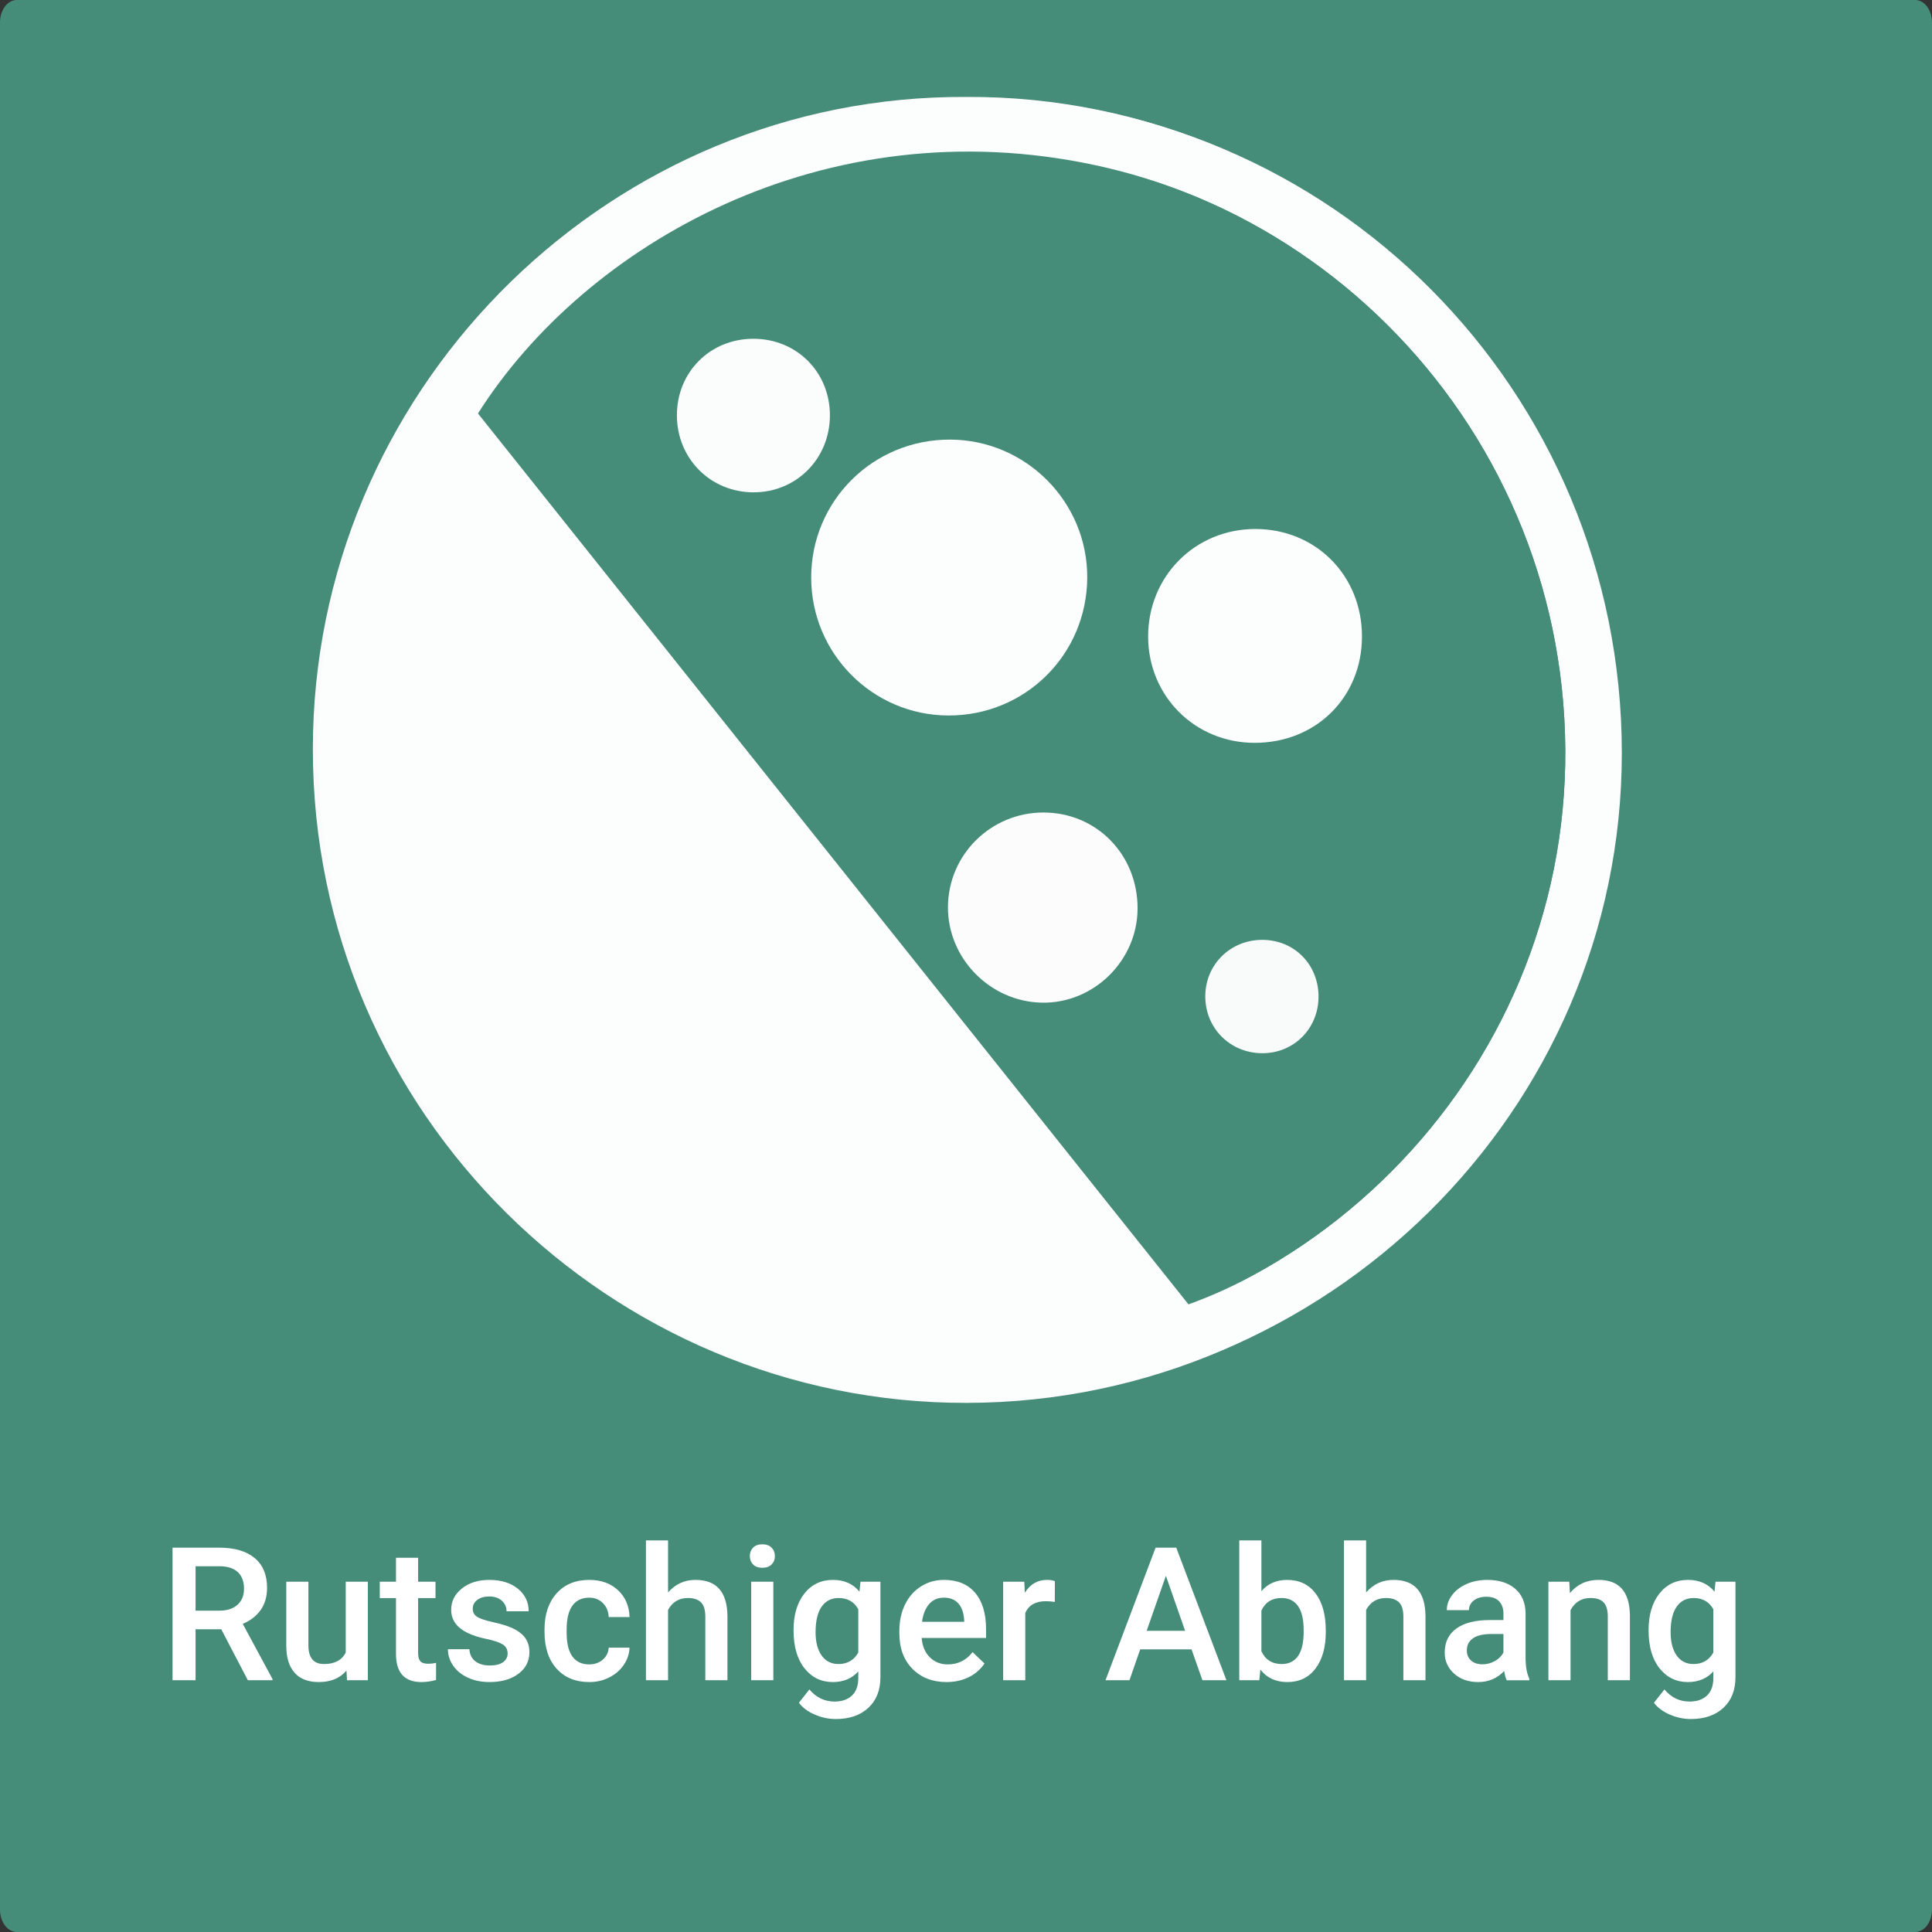 <?xml version="1.0" encoding="iso-8859-1"?>
<!-- Generator: Adobe Illustrator 16.0.3, SVG Export Plug-In . SVG Version: 6.00 Build 0)  -->
<!DOCTYPE svg PUBLIC "-//W3C//DTD SVG 1.1//EN" "http://www.w3.org/Graphics/SVG/1.1/DTD/svg11.dtd">
<svg version="1.1" id="Ebene_1" xmlns="http://www.w3.org/2000/svg" xmlns:xlink="http://www.w3.org/1999/xlink" x="0px" y="0px"
	 width="518px" height="518px" viewBox="0 0 518 518" style="enable-background:new 0 0 518 518;" xml:space="preserve">
<rect x="0" y="0" width="518" height="518" fill="#333333" stroke="none"/>
<path style="fill-rule:evenodd;clip-rule:evenodd;fill:#458C79;" d="M518,512c0,3.313-2.017,6-4.505,6H4.505
	C2.018,518,0,515.313,0,512V6c0-3.313,2.017-6,4.504-6h508.99C515.983,0,518,2.687,518,6V512z"/>
<g>
	<g id="XMLID_1_">
		<g>
			<path style="fill:#FCFBFB;" d="M259.039,25.99c96.51-0.58,177.17,79.81,175.04,178.93c-2.04,95.16-81.561,173.45-179.37,171.17
				c-94.72-2.21-173.28-81.439-170.77-179.76C86.349,101.91,164.509,25.46,259.039,25.99z M259.309,361.59
				c89.29-0.38,160.94-73.05,160.37-160.66c-0.58-89.03-72.779-160.79-161.03-160.56c-85.43,0.21-159.56,68.84-160.47,160.72
				C99.219,291.1,170.849,361.97,259.309,361.59z"/>
			<path style="fill:#458C79;" d="M419.679,200.93c0.57,87.61-71.08,160.28-160.37,160.66c-88.46,0.38-160.09-70.49-161.13-160.5
				c0.91-91.88,75.04-160.51,160.47-160.72C346.899,40.14,419.099,111.9,419.679,200.93z"/>
		</g>
		<g>
		</g>
	</g>
</g>
<g>
	<rect x="-7.001" y="413" style="fill-rule:evenodd;clip-rule:evenodd;fill:none;" width="525.002" height="106"/>
	<path style="fill:#FFFFFF;" d="M59.321,436.828h-6.885V450.5h-6.177v-35.547h12.5c4.102,0,7.267,0.921,9.497,2.761
		c2.229,1.841,3.345,4.505,3.345,7.99c0,2.379-0.574,4.37-1.721,5.975s-2.747,2.839-4.797,3.702l7.983,14.802v0.317H66.45
		L59.321,436.828z M52.436,431.848h6.348c2.083,0,3.711-0.525,4.883-1.574c1.172-1.051,1.758-2.486,1.758-4.31
		c0-1.904-0.542-3.377-1.624-4.419c-1.083-1.041-2.698-1.578-4.846-1.611h-6.519V431.848z"/>
	<path style="fill:#FFFFFF;" d="M92.89,447.912c-1.742,2.051-4.216,3.076-7.422,3.076c-2.865,0-5.034-0.838-6.506-2.515
		c-1.473-1.676-2.209-4.102-2.209-7.275v-17.114h5.933v17.041c0,3.354,1.392,5.029,4.175,5.029c2.881,0,4.826-1.033,5.835-3.101
		v-18.97h5.933V450.5h-5.591L92.89,447.912z"/>
	<path style="fill:#FFFFFF;" d="M112.104,417.663v6.421h4.663v4.395h-4.663v14.746c0,1.01,0.199,1.737,0.598,2.186
		c0.398,0.447,1.111,0.671,2.136,0.671c0.684,0,1.375-0.081,2.075-0.244v4.59c-1.351,0.374-2.653,0.562-3.906,0.562
		c-4.558,0-6.836-2.515-6.836-7.544v-14.966h-4.346v-4.395h4.346v-6.421H112.104z"/>
	<path style="fill:#FFFFFF;" d="M136.103,443.322c0-1.058-0.436-1.863-1.306-2.417c-0.871-0.553-2.315-1.041-4.333-1.465
		c-2.019-0.423-3.703-0.96-5.054-1.611c-2.962-1.432-4.443-3.507-4.443-6.226c0-2.278,0.96-4.183,2.881-5.713
		c1.92-1.529,4.362-2.295,7.324-2.295c3.157,0,5.708,0.781,7.654,2.344c1.945,1.563,2.917,3.589,2.917,6.079h-5.933
		c0-1.139-0.423-2.087-1.27-2.845c-0.847-0.756-1.97-1.135-3.369-1.135c-1.302,0-2.364,0.302-3.186,0.903
		c-0.822,0.603-1.233,1.408-1.233,2.417c0,0.912,0.382,1.62,1.147,2.124c0.765,0.505,2.311,1.013,4.639,1.526
		c2.327,0.512,4.154,1.123,5.481,1.83c1.326,0.709,2.311,1.56,2.954,2.552c0.643,0.993,0.964,2.197,0.964,3.613
		c0,2.377-0.985,4.301-2.954,5.774c-1.97,1.473-4.549,2.209-7.739,2.209c-2.165,0-4.094-0.391-5.786-1.172
		c-1.693-0.781-3.011-1.855-3.955-3.223c-0.944-1.367-1.416-2.84-1.416-4.419h5.762c0.081,1.4,0.61,2.478,1.587,3.235
		c0.977,0.756,2.271,1.135,3.882,1.135c1.563,0,2.75-0.297,3.564-0.891C135.696,445.06,136.103,444.283,136.103,443.322z"/>
	<path style="fill:#FFFFFF;" d="M157.954,446.252c1.481,0,2.71-0.431,3.687-1.294c0.977-0.862,1.497-1.929,1.563-3.198h5.591
		c-0.065,1.645-0.578,3.178-1.538,4.602c-0.96,1.425-2.263,2.552-3.906,3.382c-1.644,0.83-3.418,1.245-5.322,1.245
		c-3.695,0-6.625-1.196-8.789-3.589c-2.165-2.393-3.247-5.696-3.247-9.912v-0.61c0-4.02,1.074-7.238,3.223-9.656
		c2.148-2.416,5.078-3.625,8.789-3.625c3.141,0,5.701,0.916,7.678,2.746c1.978,1.832,3.015,4.236,3.113,7.215h-5.591
		c-0.065-1.514-0.582-2.759-1.55-3.735c-0.969-0.977-2.202-1.465-3.699-1.465c-1.921,0-3.402,0.696-4.443,2.087
		c-1.042,1.393-1.571,3.504-1.587,6.336v0.952c0,2.865,0.517,5.001,1.55,6.409C154.507,445.548,156,446.252,157.954,446.252z"/>
	<path style="fill:#FFFFFF;" d="M179.121,426.965c1.937-2.246,4.386-3.369,7.349-3.369c5.631,0,8.488,3.215,8.569,9.644V450.5
		h-5.933v-17.041c0-1.822-0.395-3.113-1.184-3.869c-0.79-0.758-1.949-1.136-3.479-1.136c-2.376,0-4.15,1.059-5.322,3.174V450.5
		h-5.933V413h5.933V426.965z"/>
	<path style="fill:#FFFFFF;" d="M201.044,417.224c0-0.911,0.289-1.668,0.867-2.271c0.578-0.602,1.404-0.903,2.478-0.903
		s1.904,0.302,2.49,0.903c0.586,0.603,0.879,1.359,0.879,2.271c0,0.896-0.293,1.64-0.879,2.233c-0.586,0.595-1.416,0.892-2.49,0.892
		s-1.9-0.297-2.478-0.892C201.333,418.863,201.044,418.119,201.044,417.224z M207.343,450.5h-5.933v-26.416h5.933V450.5z"/>
	<path style="fill:#FFFFFF;" d="M212.763,437.097c0-4.102,0.964-7.377,2.893-9.827c1.929-2.449,4.488-3.674,7.678-3.674
		c3.011,0,5.379,1.05,7.104,3.149l0.269-2.661h5.347v25.61c0,3.467-1.079,6.201-3.235,8.203c-2.157,2.002-5.066,3.003-8.728,3.003
		c-1.937,0-3.829-0.402-5.676-1.209c-1.848-0.805-3.251-1.859-4.211-3.161l2.808-3.564c1.823,2.164,4.069,3.247,6.738,3.247
		c1.969,0,3.523-0.533,4.663-1.6c1.139-1.065,1.709-2.633,1.709-4.699v-1.782c-1.709,1.904-3.988,2.856-6.836,2.856
		c-3.093,0-5.62-1.229-7.581-3.687C213.744,444.845,212.763,441.442,212.763,437.097z M218.671,437.609
		c0,2.653,0.541,4.74,1.624,6.262c1.082,1.522,2.583,2.283,4.504,2.283c2.393,0,4.167-1.025,5.322-3.076v-11.621
		c-1.123-2.002-2.881-3.003-5.273-3.003c-1.953,0-3.471,0.773-4.553,2.319C219.212,432.32,218.671,434.599,218.671,437.609z"/>
	<path style="fill:#FFFFFF;" d="M253.779,450.988c-3.76,0-6.808-1.184-9.143-3.553c-2.336-2.367-3.503-5.521-3.503-9.46v-0.732
		c0-2.637,0.508-4.993,1.526-7.067c1.017-2.076,2.445-3.69,4.285-4.847c1.839-1.155,3.89-1.733,6.152-1.733
		c3.597,0,6.376,1.147,8.337,3.442c1.961,2.295,2.942,5.542,2.942,9.741v2.393h-17.261c0.179,2.182,0.907,3.906,2.185,5.176
		c1.277,1.27,2.885,1.904,4.822,1.904c2.718,0,4.932-1.099,6.641-3.296l3.198,3.052c-1.058,1.579-2.47,2.804-4.236,3.674
		C257.958,450.553,255.976,450.988,253.779,450.988z M253.071,428.356c-1.628,0-2.942,0.57-3.943,1.709
		c-1.001,1.14-1.64,2.727-1.917,4.761h11.304v-0.439c-0.13-1.985-0.659-3.487-1.587-4.504
		C256,428.865,254.714,428.356,253.071,428.356z"/>
	<path style="fill:#FFFFFF;" d="M282.807,429.504c-0.781-0.13-1.587-0.195-2.417-0.195c-2.718,0-4.549,1.042-5.493,3.125V450.5
		h-5.933v-26.416h5.664l0.146,2.954c1.432-2.295,3.418-3.442,5.957-3.442c0.846,0,1.546,0.114,2.1,0.342L282.807,429.504z"/>
	<path style="fill:#FFFFFF;" d="M319.477,442.224h-13.77l-2.881,8.276h-6.421l13.428-35.547h5.542l13.452,35.547h-6.445
		L319.477,442.224z M307.441,437.243h10.303l-5.151-14.746L307.441,437.243z"/>
	<path style="fill:#FFFFFF;" d="M355.463,437.561c0,4.102-0.916,7.365-2.746,9.79c-1.832,2.426-4.35,3.638-7.557,3.638
		c-3.092,0-5.502-1.114-7.227-3.345l-0.293,2.856h-5.371V413h5.934v13.623c1.709-2.018,4.012-3.027,6.908-3.027
		c3.223,0,5.754,1.196,7.594,3.589c1.838,2.393,2.758,5.737,2.758,10.034V437.561z M349.531,437.048
		c0-2.864-0.506-5.013-1.514-6.445c-1.01-1.432-2.475-2.148-4.395-2.148c-2.572,0-4.379,1.123-5.42,3.369v10.889
		c1.057,2.295,2.881,3.442,5.469,3.442c1.855,0,3.287-0.691,4.297-2.075c1.008-1.383,1.529-3.475,1.563-6.274V437.048z"/>
	<path style="fill:#FFFFFF;" d="M366.279,426.965c1.937-2.246,4.386-3.369,7.349-3.369c5.631,0,8.487,3.215,8.569,9.644V450.5
		h-5.933v-17.041c0-1.822-0.395-3.113-1.185-3.869c-0.789-0.758-1.949-1.136-3.479-1.136c-2.377,0-4.15,1.059-5.322,3.174V450.5
		h-5.933V413h5.933V426.965z"/>
	<path style="fill:#FFFFFF;" d="M403.975,450.5c-0.261-0.504-0.488-1.326-0.684-2.466c-1.889,1.97-4.199,2.954-6.934,2.954
		c-2.653,0-4.818-0.757-6.494-2.271c-1.677-1.514-2.515-3.385-2.515-5.615c0-2.815,1.046-4.977,3.137-6.481
		c2.092-1.506,5.082-2.259,8.973-2.259h3.638v-1.733c0-1.367-0.383-2.462-1.147-3.283c-0.766-0.822-1.929-1.233-3.491-1.233
		c-1.352,0-2.458,0.338-3.32,1.013c-0.863,0.676-1.294,1.535-1.294,2.576h-5.933c0-1.448,0.479-2.804,1.44-4.064
		c0.96-1.262,2.267-2.25,3.918-2.967c1.652-0.716,3.495-1.074,5.53-1.074c3.092,0,5.558,0.777,7.397,2.332
		c1.839,1.554,2.783,3.739,2.832,6.555v11.914c0,2.377,0.333,4.272,1.001,5.688v0.415H403.975z M397.456,446.228
		c1.172,0,2.274-0.284,3.309-0.854c1.033-0.569,1.81-1.334,2.331-2.295v-4.98h-3.198c-2.197,0-3.85,0.383-4.956,1.147
		c-1.107,0.766-1.66,1.848-1.66,3.247c0,1.14,0.378,2.047,1.136,2.723C395.173,445.89,396.187,446.228,397.456,446.228z"/>
	<path style="fill:#FFFFFF;" d="M420.747,424.084l0.171,3.052c1.953-2.359,4.517-3.54,7.69-3.54c5.501,0,8.301,3.149,8.398,9.448
		V450.5h-5.933v-17.114c0-1.676-0.362-2.917-1.087-3.724c-0.724-0.805-1.908-1.208-3.552-1.208c-2.393,0-4.175,1.083-5.347,3.247
		V450.5h-5.933v-26.416H420.747z"/>
	<path style="fill:#FFFFFF;" d="M442.012,437.097c0-4.102,0.965-7.377,2.893-9.827c1.93-2.449,4.488-3.674,7.679-3.674
		c3.011,0,5.379,1.05,7.104,3.149l0.269-2.661h5.347v25.61c0,3.467-1.078,6.201-3.234,8.203c-2.157,2.002-5.066,3.003-8.729,3.003
		c-1.938,0-3.829-0.402-5.676-1.209c-1.848-0.805-3.252-1.859-4.212-3.161l2.808-3.564c1.822,2.164,4.068,3.247,6.738,3.247
		c1.969,0,3.523-0.533,4.663-1.6c1.139-1.065,1.709-2.633,1.709-4.699v-1.782c-1.709,1.904-3.988,2.856-6.836,2.856
		c-3.093,0-5.619-1.229-7.581-3.687C442.992,444.845,442.012,441.442,442.012,437.097z M447.92,437.609
		c0,2.653,0.541,4.74,1.623,6.262c1.083,1.522,2.584,2.283,4.505,2.283c2.393,0,4.166-1.025,5.322-3.076v-11.621
		c-1.123-2.002-2.881-3.003-5.273-3.003c-1.953,0-3.471,0.773-4.554,2.319C448.461,432.32,447.92,434.599,447.92,437.609z"/>
</g>
<g>
	<path style="fill-rule:evenodd;clip-rule:evenodd;fill:#FCFDFD;" d="M259.959,26.162c96.741-0.001,174.896,78.561,174.878,175.789
		c-0.018,95.798-78.991,173.916-175.792,173.887c-96.042-0.028-173.934-79-173.884-176.295
		C85.209,104.632,164.319,26.163,259.959,26.162z M318.654,349.722c52.463-19.002,104.091-76.945,101.585-154.927
		c-2.307-71.791-54.832-135.049-126.495-150.488c-72.751-15.675-136.86,21.228-165.592,66.551
		C191.648,190.473,255.172,270.124,318.654,349.722z"/>
	<path style="fill-rule:evenodd;clip-rule:evenodd;fill:#FCFDFD;" d="M254.778,117.864c20.323,0.093,36.82,16.718,36.727,37.008
		c-0.096,20.643-16.646,37.049-37.288,36.964c-20.304-0.083-36.746-16.66-36.724-37.027
		C217.515,134.239,234.137,117.769,254.778,117.864z"/>
	<path style="fill-rule:evenodd;clip-rule:evenodd;fill:#FCFDFD;" d="M365.167,170.653c-0.008,16.327-12.367,28.549-28.833,28.515
		c-15.963-0.033-28.472-12.527-28.501-28.469c-0.03-16.173,12.584-28.853,28.715-28.866
		C352.778,141.819,365.175,154.303,365.167,170.653z"/>
	<path style="fill-rule:evenodd;clip-rule:evenodd;fill:#FCFCFC;" d="M305.002,243.68c-0.084,13.911-11.773,25.388-25.615,25.149
		c-13.918-0.24-25.33-11.876-25.224-25.722c0.107-13.972,11.503-25.239,25.55-25.261C293.994,217.825,305.09,229.16,305.002,243.68z
		"/>
	<path style="fill-rule:evenodd;clip-rule:evenodd;fill:#FBFCFC;" d="M201.957,90.83c11.61-0.018,20.542,8.893,20.554,20.504
		c0.013,11.603-8.958,20.666-20.455,20.669c-11.523,0.004-20.53-9.011-20.568-20.587C181.448,99.806,190.354,90.849,201.957,90.83z"
		/>
	<path style="fill-rule:evenodd;clip-rule:evenodd;fill:#F9FBFB;" d="M338.508,251.992c8.566,0.047,15.06,6.672,15.01,15.313
		c-0.05,8.585-6.745,15.192-15.274,15.076c-8.553-0.117-15.145-6.822-15.087-15.348C323.213,258.55,329.952,251.946,338.508,251.992
		z"/>
</g>
</svg>

